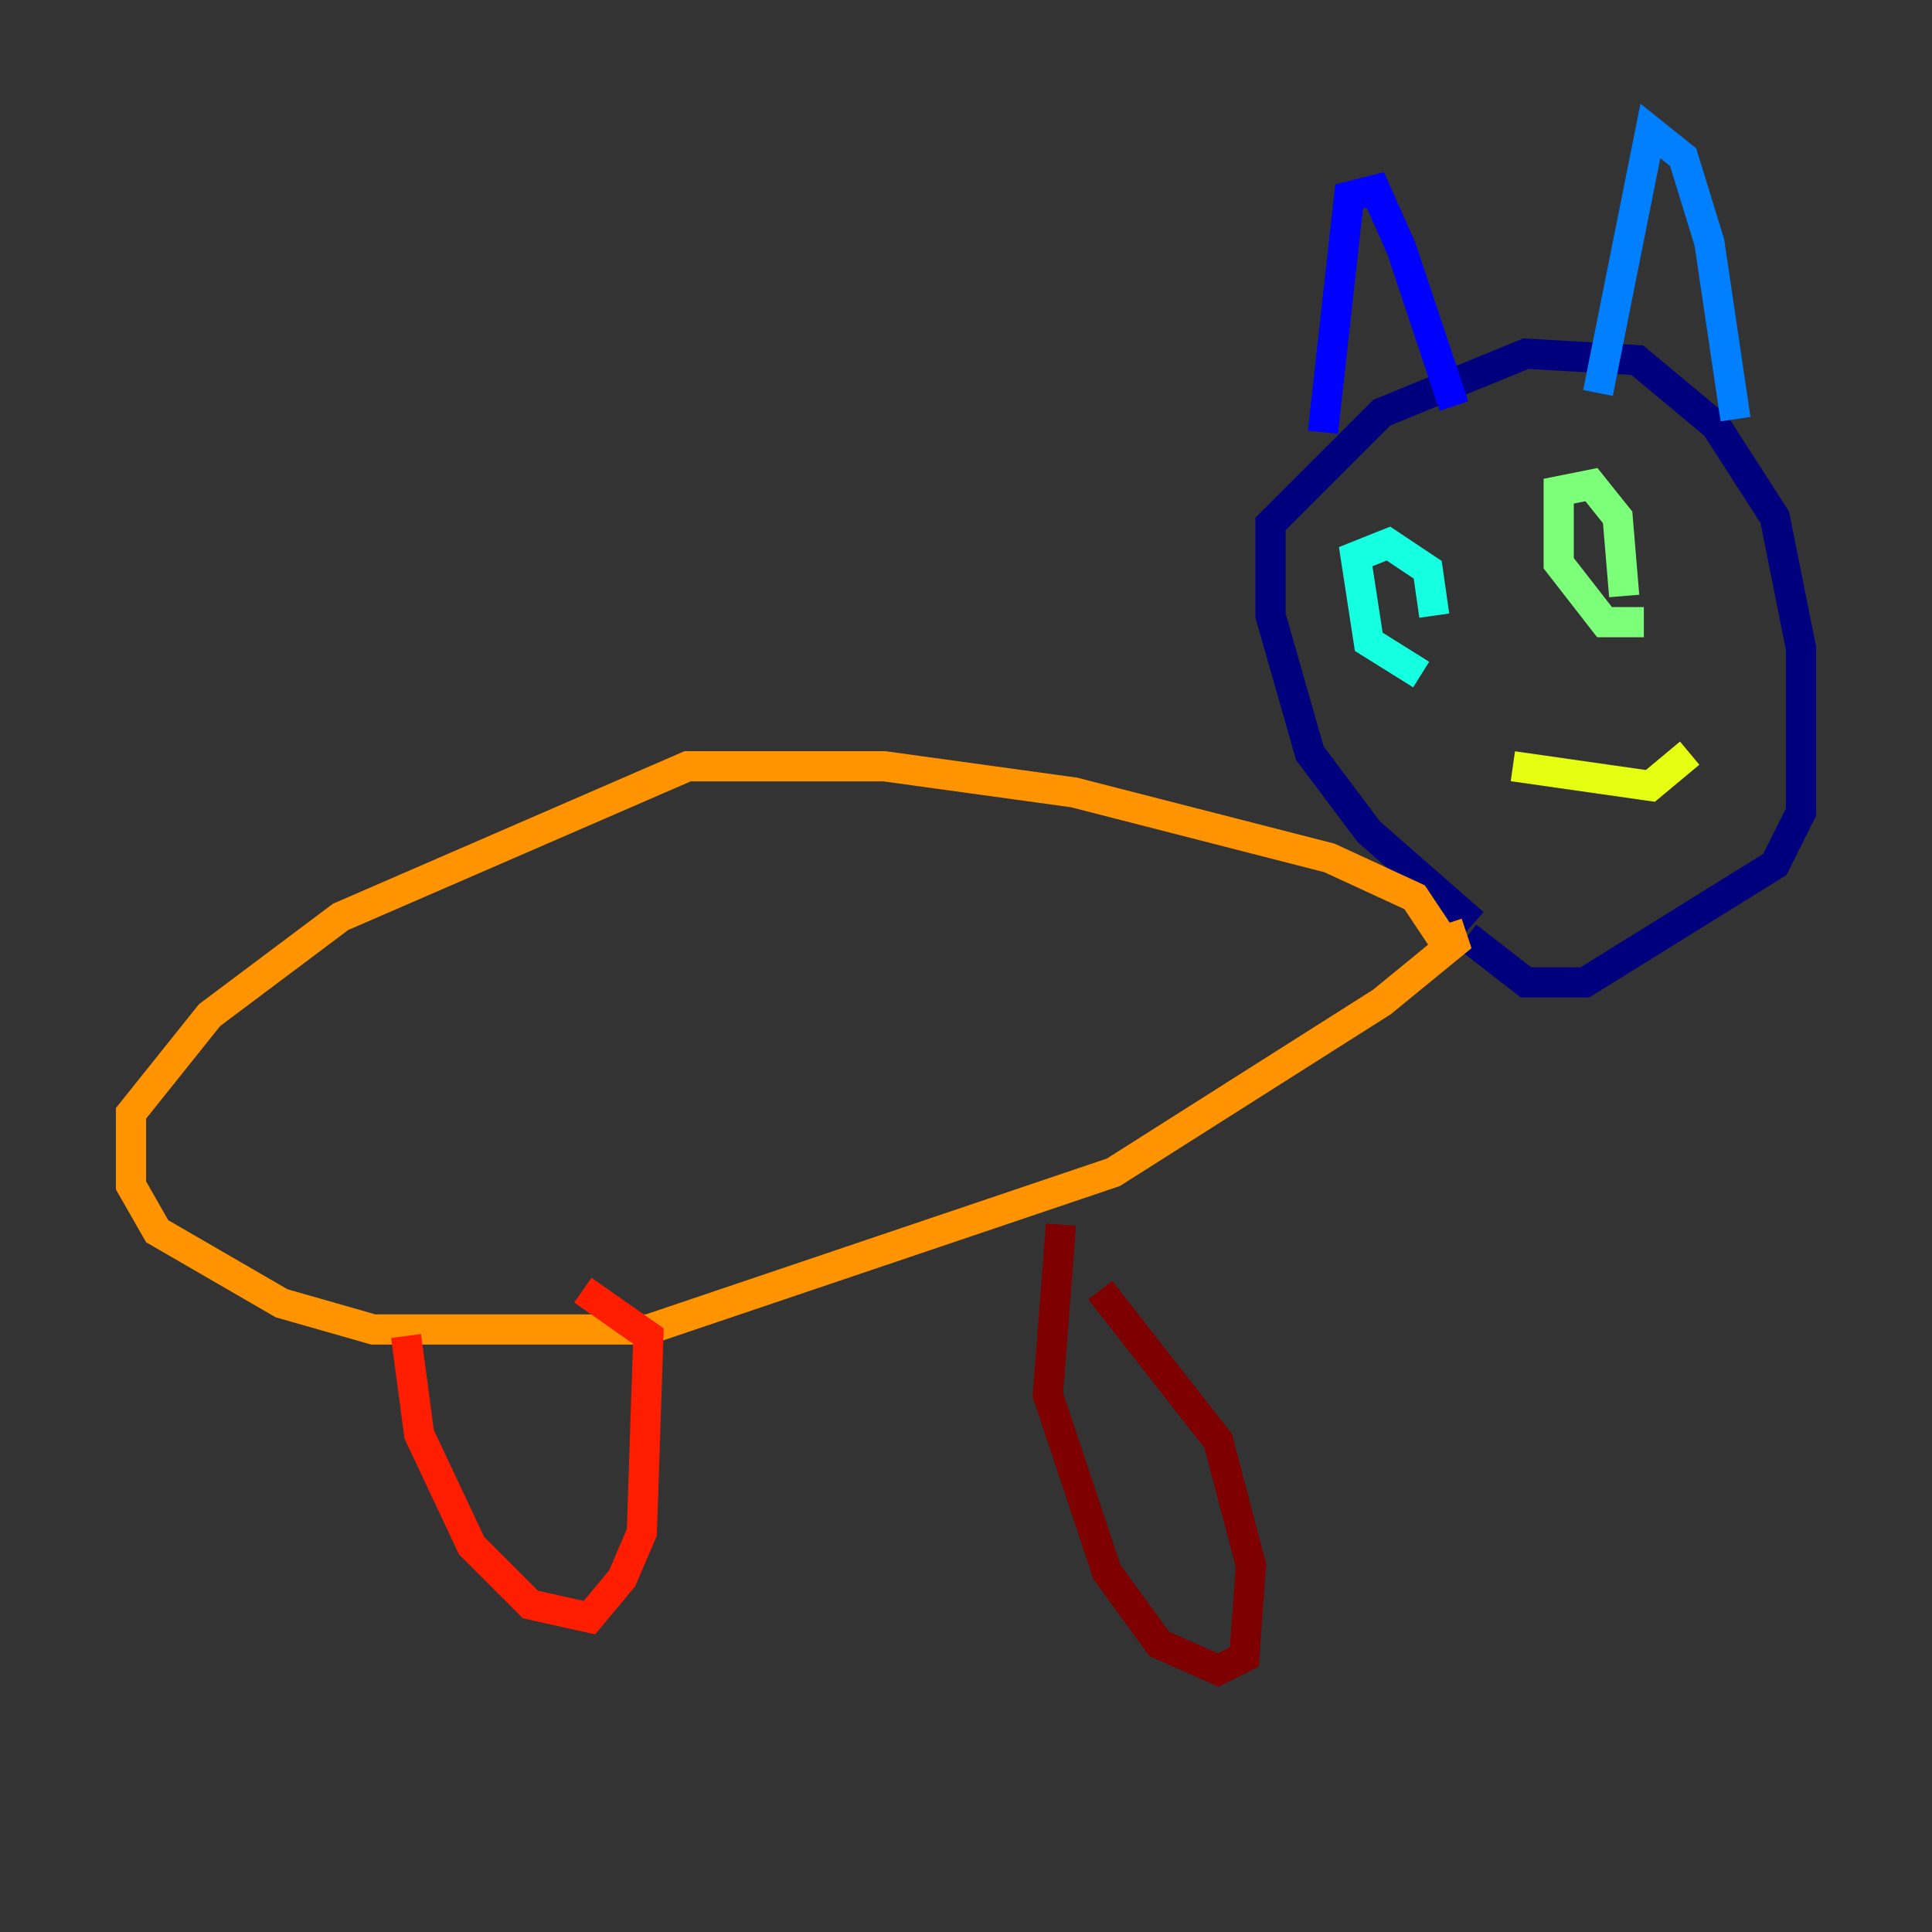 <?xml version="1.0" encoding="utf-8" ?>
<svg baseProfile="tiny" height="128" version="1.2" viewBox="0,0,128,128" width="128" xmlns="http://www.w3.org/2000/svg" xmlns:ev="http://www.w3.org/2001/xml-events" xmlns:xlink="http://www.w3.org/1999/xlink"><rect x="0" y="0" width="128" height="128" fill="#333333" stroke="none"/><defs /><polyline fill="none" points="97.627,61.18 90.685,55.105 86.78,49.898 84.176,40.786 84.176,34.712 91.552,27.336 101.098,23.43 108.475,23.864 113.681,28.203 117.586,34.278 119.322,42.956 119.322,53.803 117.586,57.275 105.003,65.085 101.098,65.085 97.193,62.047" stroke="#00007f" stroke-width="2" /><polyline fill="none" points="87.647,28.637 89.383,13.017 91.119,12.583 92.854,16.488 96.325,26.902" stroke="#0000ff" stroke-width="2" /><polyline fill="none" points="105.871,26.034 109.342,8.678 111.512,10.414 113.248,16.054 114.983,27.77" stroke="#0080ff" stroke-width="2" /><polyline fill="none" points="94.156,44.691 90.685,42.522 89.817,36.881 91.986,36.014 94.59,37.749 95.024,40.786" stroke="#15ffe1" stroke-width="2" /><polyline fill="none" points="108.909,41.22 106.305,41.22 103.268,37.315 103.268,32.542 105.437,32.108 107.173,34.278 107.607,39.485" stroke="#7cff79" stroke-width="2" /><polyline fill="none" points="100.231,50.766 109.342,52.068 111.946,49.898" stroke="#e4ff12" stroke-width="2" /><polyline fill="none" points="95.458,62.047 93.722,59.444 88.081,56.841 71.159,52.502 58.576,50.766 45.559,50.766 22.563,60.746 13.885,67.254 8.678,73.763 8.678,78.536 10.414,81.573 18.658,86.346 24.732,88.081 42.956,88.081 73.763,77.668 91.552,66.386 96.325,62.481 95.891,61.18" stroke="#ff9400" stroke-width="2" /><polyline fill="none" points="26.902,88.515 27.77,95.024 31.241,102.4 35.146,106.305 39.051,107.173 41.22,104.57 42.522,101.532 42.956,88.515 38.617,85.478" stroke="#ff1d00" stroke-width="2" /><polyline fill="none" points="70.291,81.139 69.424,92.42 73.329,104.136 76.8,108.909 80.705,110.644 82.441,109.776 82.875,103.702 80.705,95.458 72.895,85.478" stroke="#7f0000" stroke-width="2" /></svg>